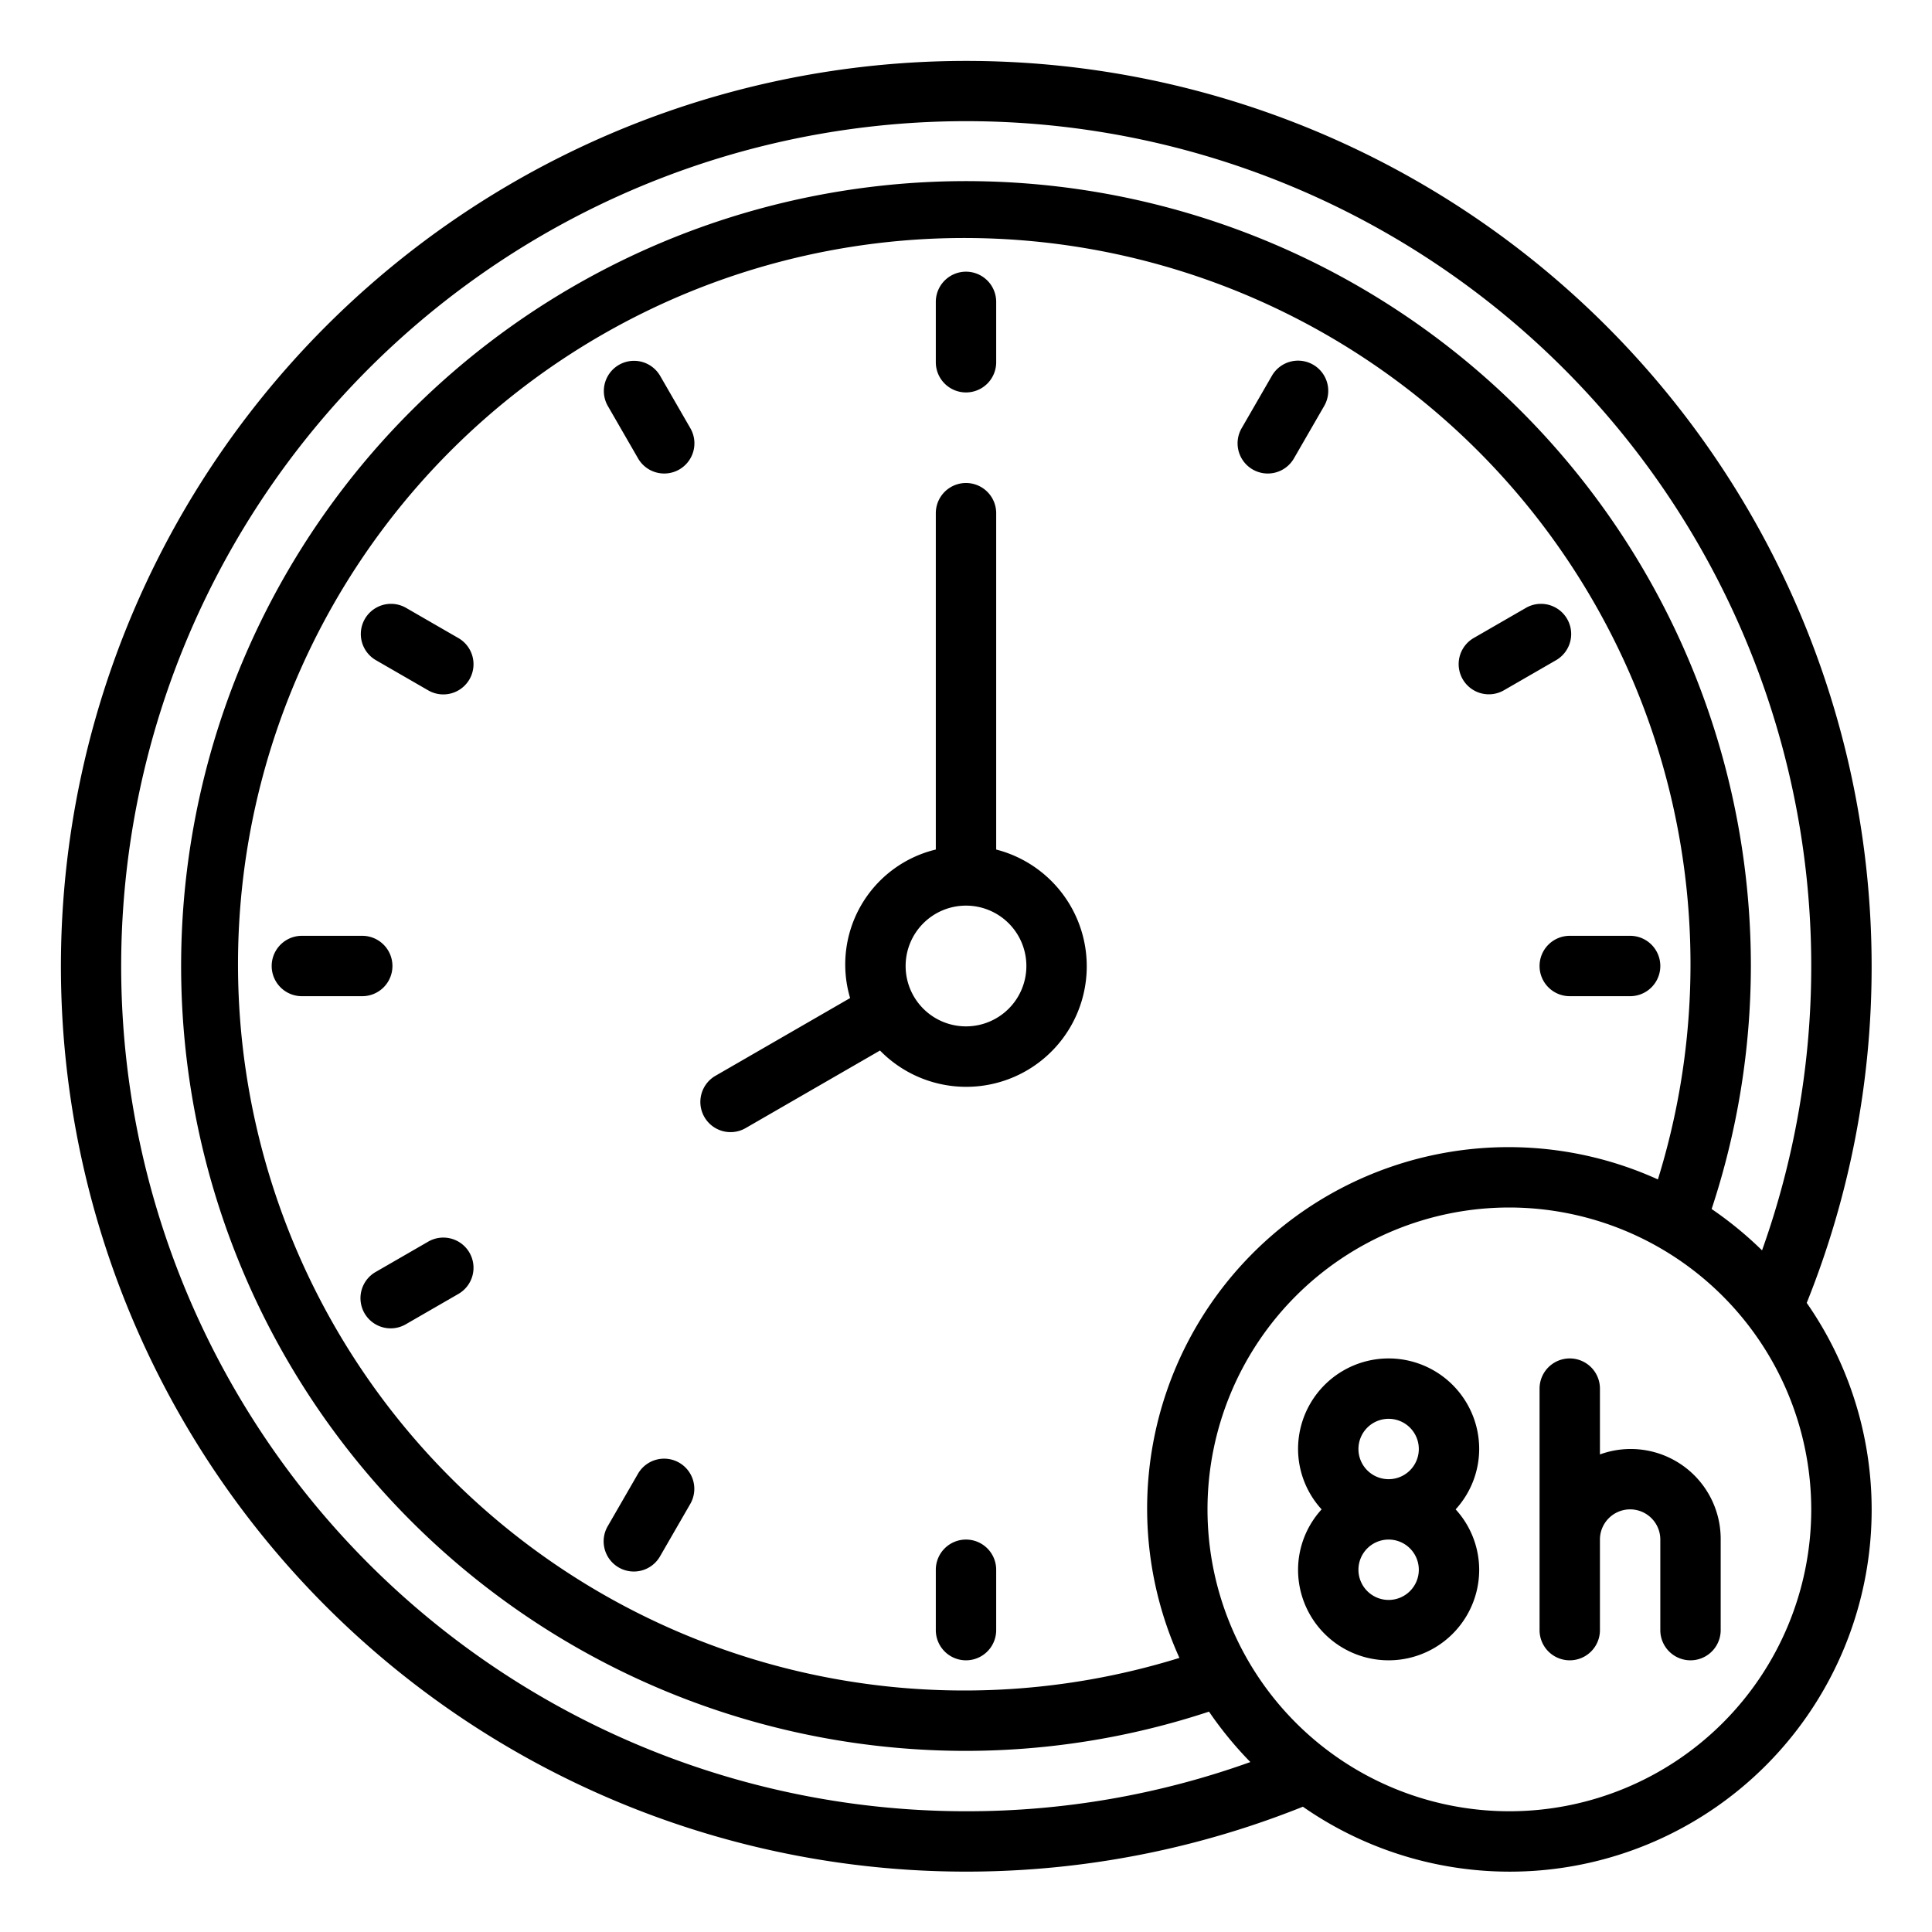 <?xml version="1.0"?>
<svg xmlns="http://www.w3.org/2000/svg" viewBox="0 0 64 64" width="512" height="512"><g id="Working_Hours" data-name="Working Hours"><path d="M62,32A29.991,29.991,0,1,0,43.16,59.85,11.989,11.989,0,0,0,59.85,43.16,29.828,29.828,0,0,0,62,32ZM32,60A27.993,27.993,0,1,1,58.37,41.42a12.3,12.3,0,0,0-1.67-1.37A25.749,25.749,0,0,0,58,32,26,26,0,1,0,32,58a25.749,25.749,0,0,0,8.05-1.3,12.3,12.3,0,0,0,1.37,1.67A27.774,27.774,0,0,1,32,60Zm7.07-5.08A24.058,24.058,0,1,1,54.92,39.07,11.973,11.973,0,0,0,39.07,54.92ZM60,50A10,10,0,1,1,50,40,10.016,10.016,0,0,1,60,50Z"/><path d="M49,48a3,3,0,0,0-6,0,2.974,2.974,0,0,0,.78,2A2.974,2.974,0,0,0,43,52a3,3,0,0,0,6,0,2.974,2.974,0,0,0-.78-2A2.974,2.974,0,0,0,49,48Zm-3,5a1,1,0,1,1,1-1A1,1,0,0,1,46,53Zm0-4a1,1,0,1,1,1-1A1,1,0,0,1,46,49Z"/><path d="M57,51v3a1,1,0,0,1-2,0V51a1,1,0,0,0-2,0v3a1,1,0,0,1-2,0V46a1,1,0,0,1,2,0v2.18A2.98,2.98,0,0,1,57,51Z"/><path d="M33,28.142V17a1,1,0,0,0-2,0V28.142a3.916,3.916,0,0,0-2.839,4.92l-4.455,2.572a1,1,0,1,0,1,1.732L29.151,34.8A3.993,3.993,0,1,0,33,28.142ZM32,34a2,2,0,1,1,2-2A2,2,0,0,1,32,34Z"/><path d="M32,13a1,1,0,0,0,1-1V10a1,1,0,0,0-2,0v2A1,1,0,0,0,32,13Z"/><path d="M21.866,12.447a1,1,0,0,0-1.732,1l1,1.733a1,1,0,1,0,1.732-1Z"/><path d="M15.18,21.134l-1.733-1a1,1,0,0,0-1,1.732l1.733,1a1,1,0,1,0,1-1.732Z"/><path d="M13,32a1,1,0,0,0-1-1H10a1,1,0,0,0,0,2h2A1,1,0,0,0,13,32Z"/><path d="M14.18,41.134l-1.733,1a1,1,0,1,0,1,1.732l1.733-1a1,1,0,1,0-1-1.732Z"/><path d="M22.5,48.454a1,1,0,0,0-1.366.366l-1,1.733a1,1,0,1,0,1.732,1l1-1.733A1,1,0,0,0,22.5,48.454Z"/><path d="M32,51a1,1,0,0,0-1,1v2a1,1,0,0,0,2,0V52A1,1,0,0,0,32,51Z"/><path d="M51,32a1,1,0,0,0,1,1h2a1,1,0,0,0,0-2H52A1,1,0,0,0,51,32Z"/><path d="M48.454,22.5a1,1,0,0,0,1.366.366l1.733-1a1,1,0,0,0-1-1.732l-1.733,1A1,1,0,0,0,48.454,22.5Z"/><path d="M43.5,12.081a1,1,0,0,0-1.366.366l-1,1.733a1,1,0,1,0,1.732,1l1-1.733A1,1,0,0,0,43.5,12.081Z"/></g></svg>
